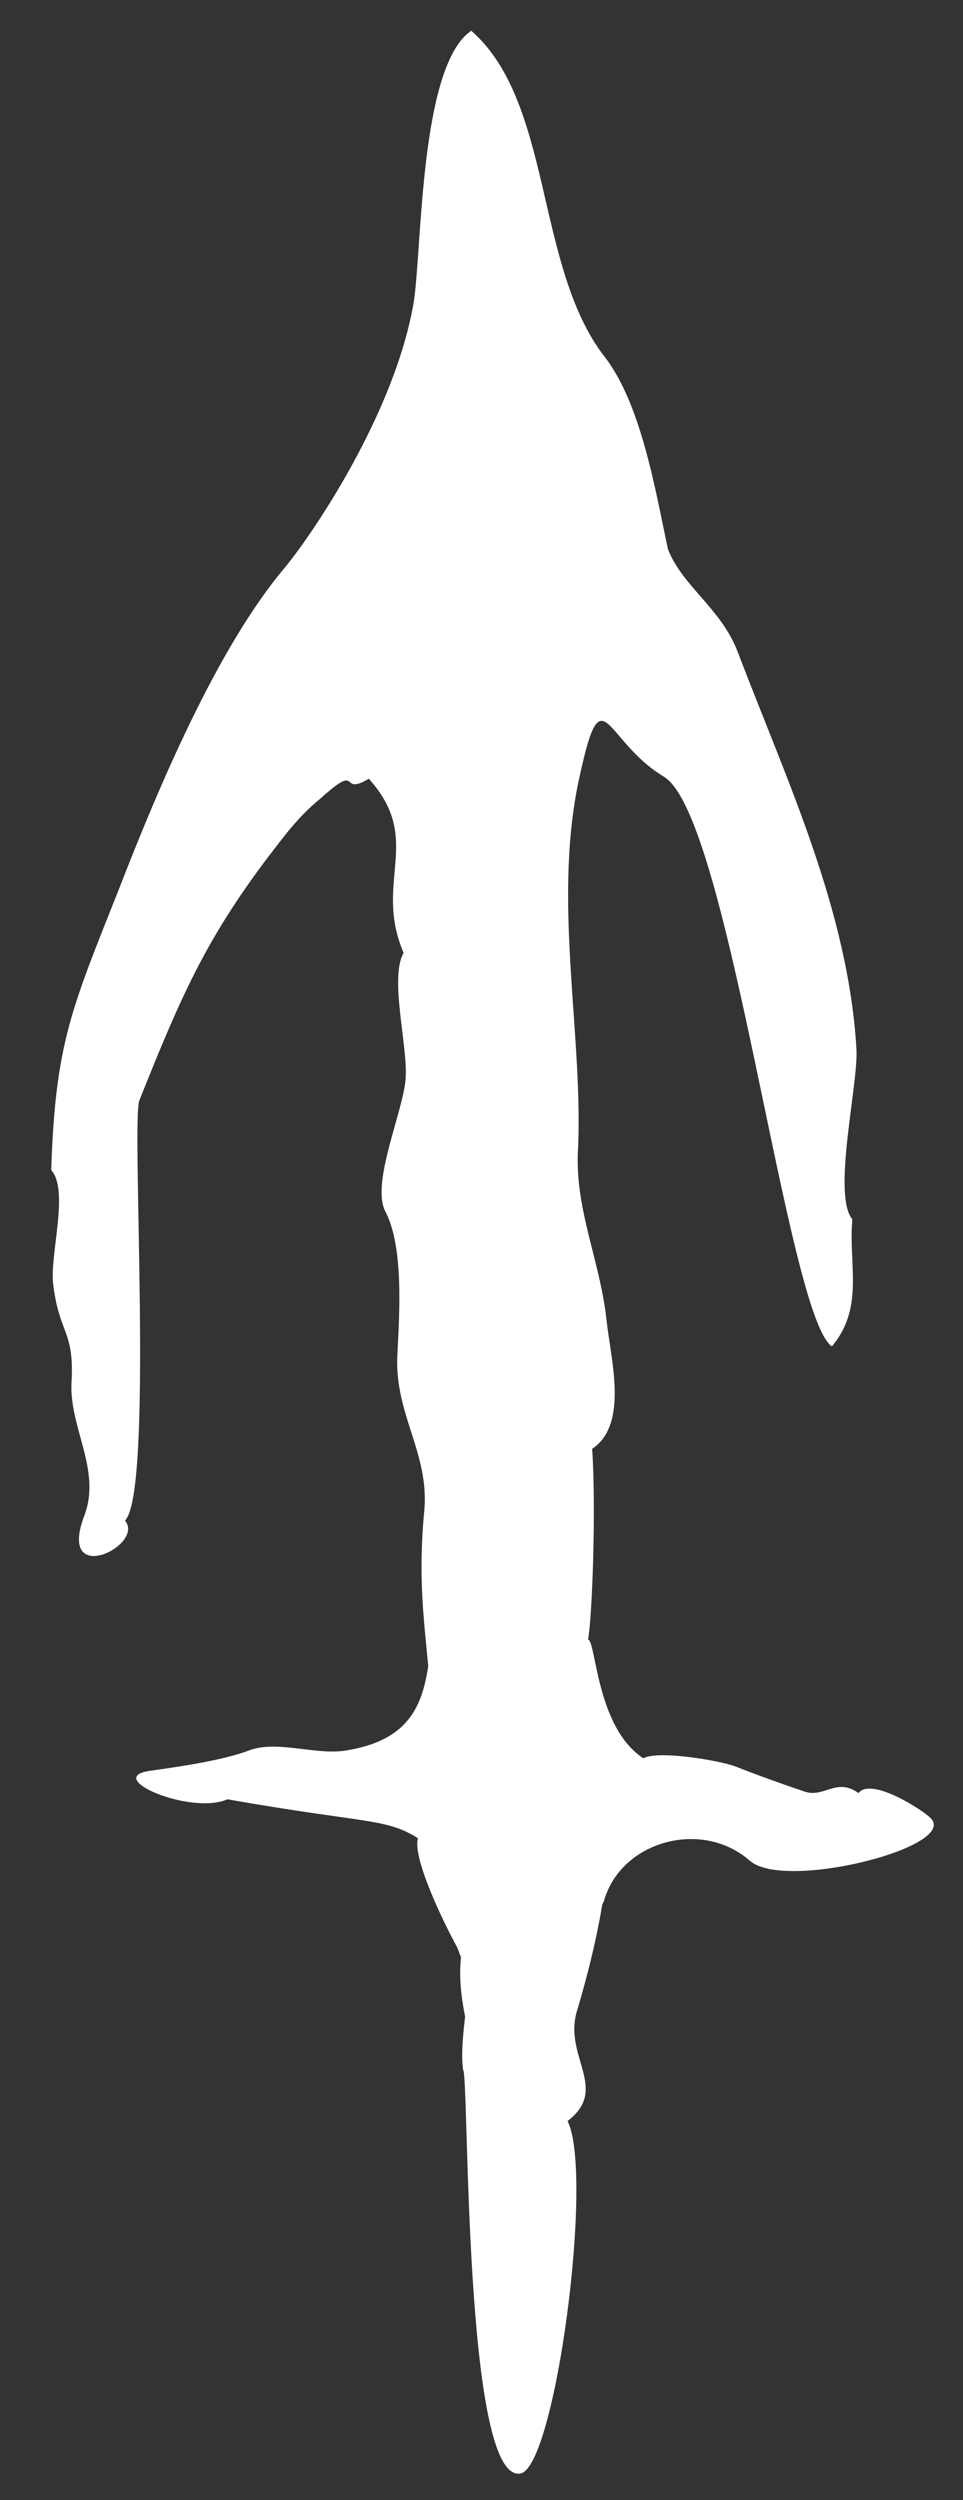 <?xml version="1.0" encoding="utf-8"?>
<!-- Generator: Adobe Illustrator 22.1.0, SVG Export Plug-In . SVG Version: 6.00 Build 0)  -->
<svg version="1.1" id="Layer_1" xmlns="http://www.w3.org/2000/svg" xmlns:xlink="http://www.w3.org/1999/xlink" x="0px" y="0px"
	 viewBox="0 0 47 122" style="enable-background:new 0 0 47 122;" xml:space="preserve">
<rect x="0" y="0" width="47" height="122" fill="#333333" stroke="none"/>
<style type="text/css">
	.st0{fill-rule:evenodd;clip-rule:evenodd;fill:#FFFFFF;}
</style>
<path class="st0" d="M20.2,14.7c-0.9,5.4-4.9,11.3-6.3,13c-3.3,3.9-6.2,10.8-8.1,15.7c-2.3,5.8-3.1,7.5-3.3,13.7
	c0.9,1-0.1,4.2,0.1,5.6c0.3,2.4,1,2.2,0.9,4.6C3.3,69.6,5,71.7,4.1,74c-1.3,3.5,3,1.4,2,0.2c1.4-1.4,0.3-19.5,0.7-20.5
	c2-5,3.2-7.8,6.3-11.9c0.7-0.9,1.4-1.9,2.5-2.8c2.1-1.9,0.9-0.1,2.4-1c2.7,3,0.2,5,1.7,8.5c-0.7,1.2,0.2,4.5,0.1,6.1
	c-0.1,1.6-1.7,5.1-1,6.5c0.9,1.7,0.7,4.9,0.6,6.9c-0.2,3,1.6,4.9,1.3,7.8c-0.3,3.2,0,5.3,0.2,7.5c-0.3,2-1,3.6-3.9,4.1
	c-1.5,0.3-3.4-0.5-4.8,0c-1.3,0.5-3.4,0.8-4.8,1c-2.5,0.3,1.9,2.2,3.7,1.4c6.8,1.2,7.7,0.9,9.3,1.9c-0.3,1,1.4,4.4,1.9,5.3
	c0.1,0.2,0.1,0.3,0.2,0.5c-0.1,1,0,1.9,0.2,2.9c-0.1,0.9-0.2,1.8-0.1,2.6c0.3,0.1,0,20.2,2.8,19.7c1.7-0.3,3.6-14.6,2.3-17.2
	c2.1-1.6-0.3-3.2,0.5-5.5c0.7-2.4,1-3.9,1.2-5.1c0.1-0.1,0.1-0.3,0.2-0.5c1-2.6,4.7-3.6,7-1.6c1.7,1.5,10.3-0.7,8.8-2.1
	c-0.4-0.4-2.9-2-3.5-1.2c-1.1-0.8-1.7,0.3-2.7-0.1c-0.9-0.3-2.3-0.8-3.3-1.2c-0.8-0.3-3.8-0.8-4.5-0.4c-2.3-1.5-2.3-5.7-2.7-5.8
	c0.2-1,0.4-6.4,0.2-9.3c1.8-1.2,0.9-4.4,0.7-6.3c-0.3-2.8-1.5-5.3-1.4-8.1c0.3-5.6-1.2-12,0-18c1.2-5.7,1.2-2.2,4.2-0.4
	c3.2,1.9,6,26.3,8.2,27.8c1.6-1.9,0.8-4,1-6.2c-1-1.2,0.3-6.6,0.2-8.3c-0.4-6.8-3.4-13.1-5.8-19.4c-0.8-2.1-2.7-3.2-3.4-5
	c-0.6-2.8-1.3-7.1-3.1-9.4C26.1,13,27,5,23,1.5C20.5,3.2,20.6,12,20.2,14.7z"/>
</svg>
